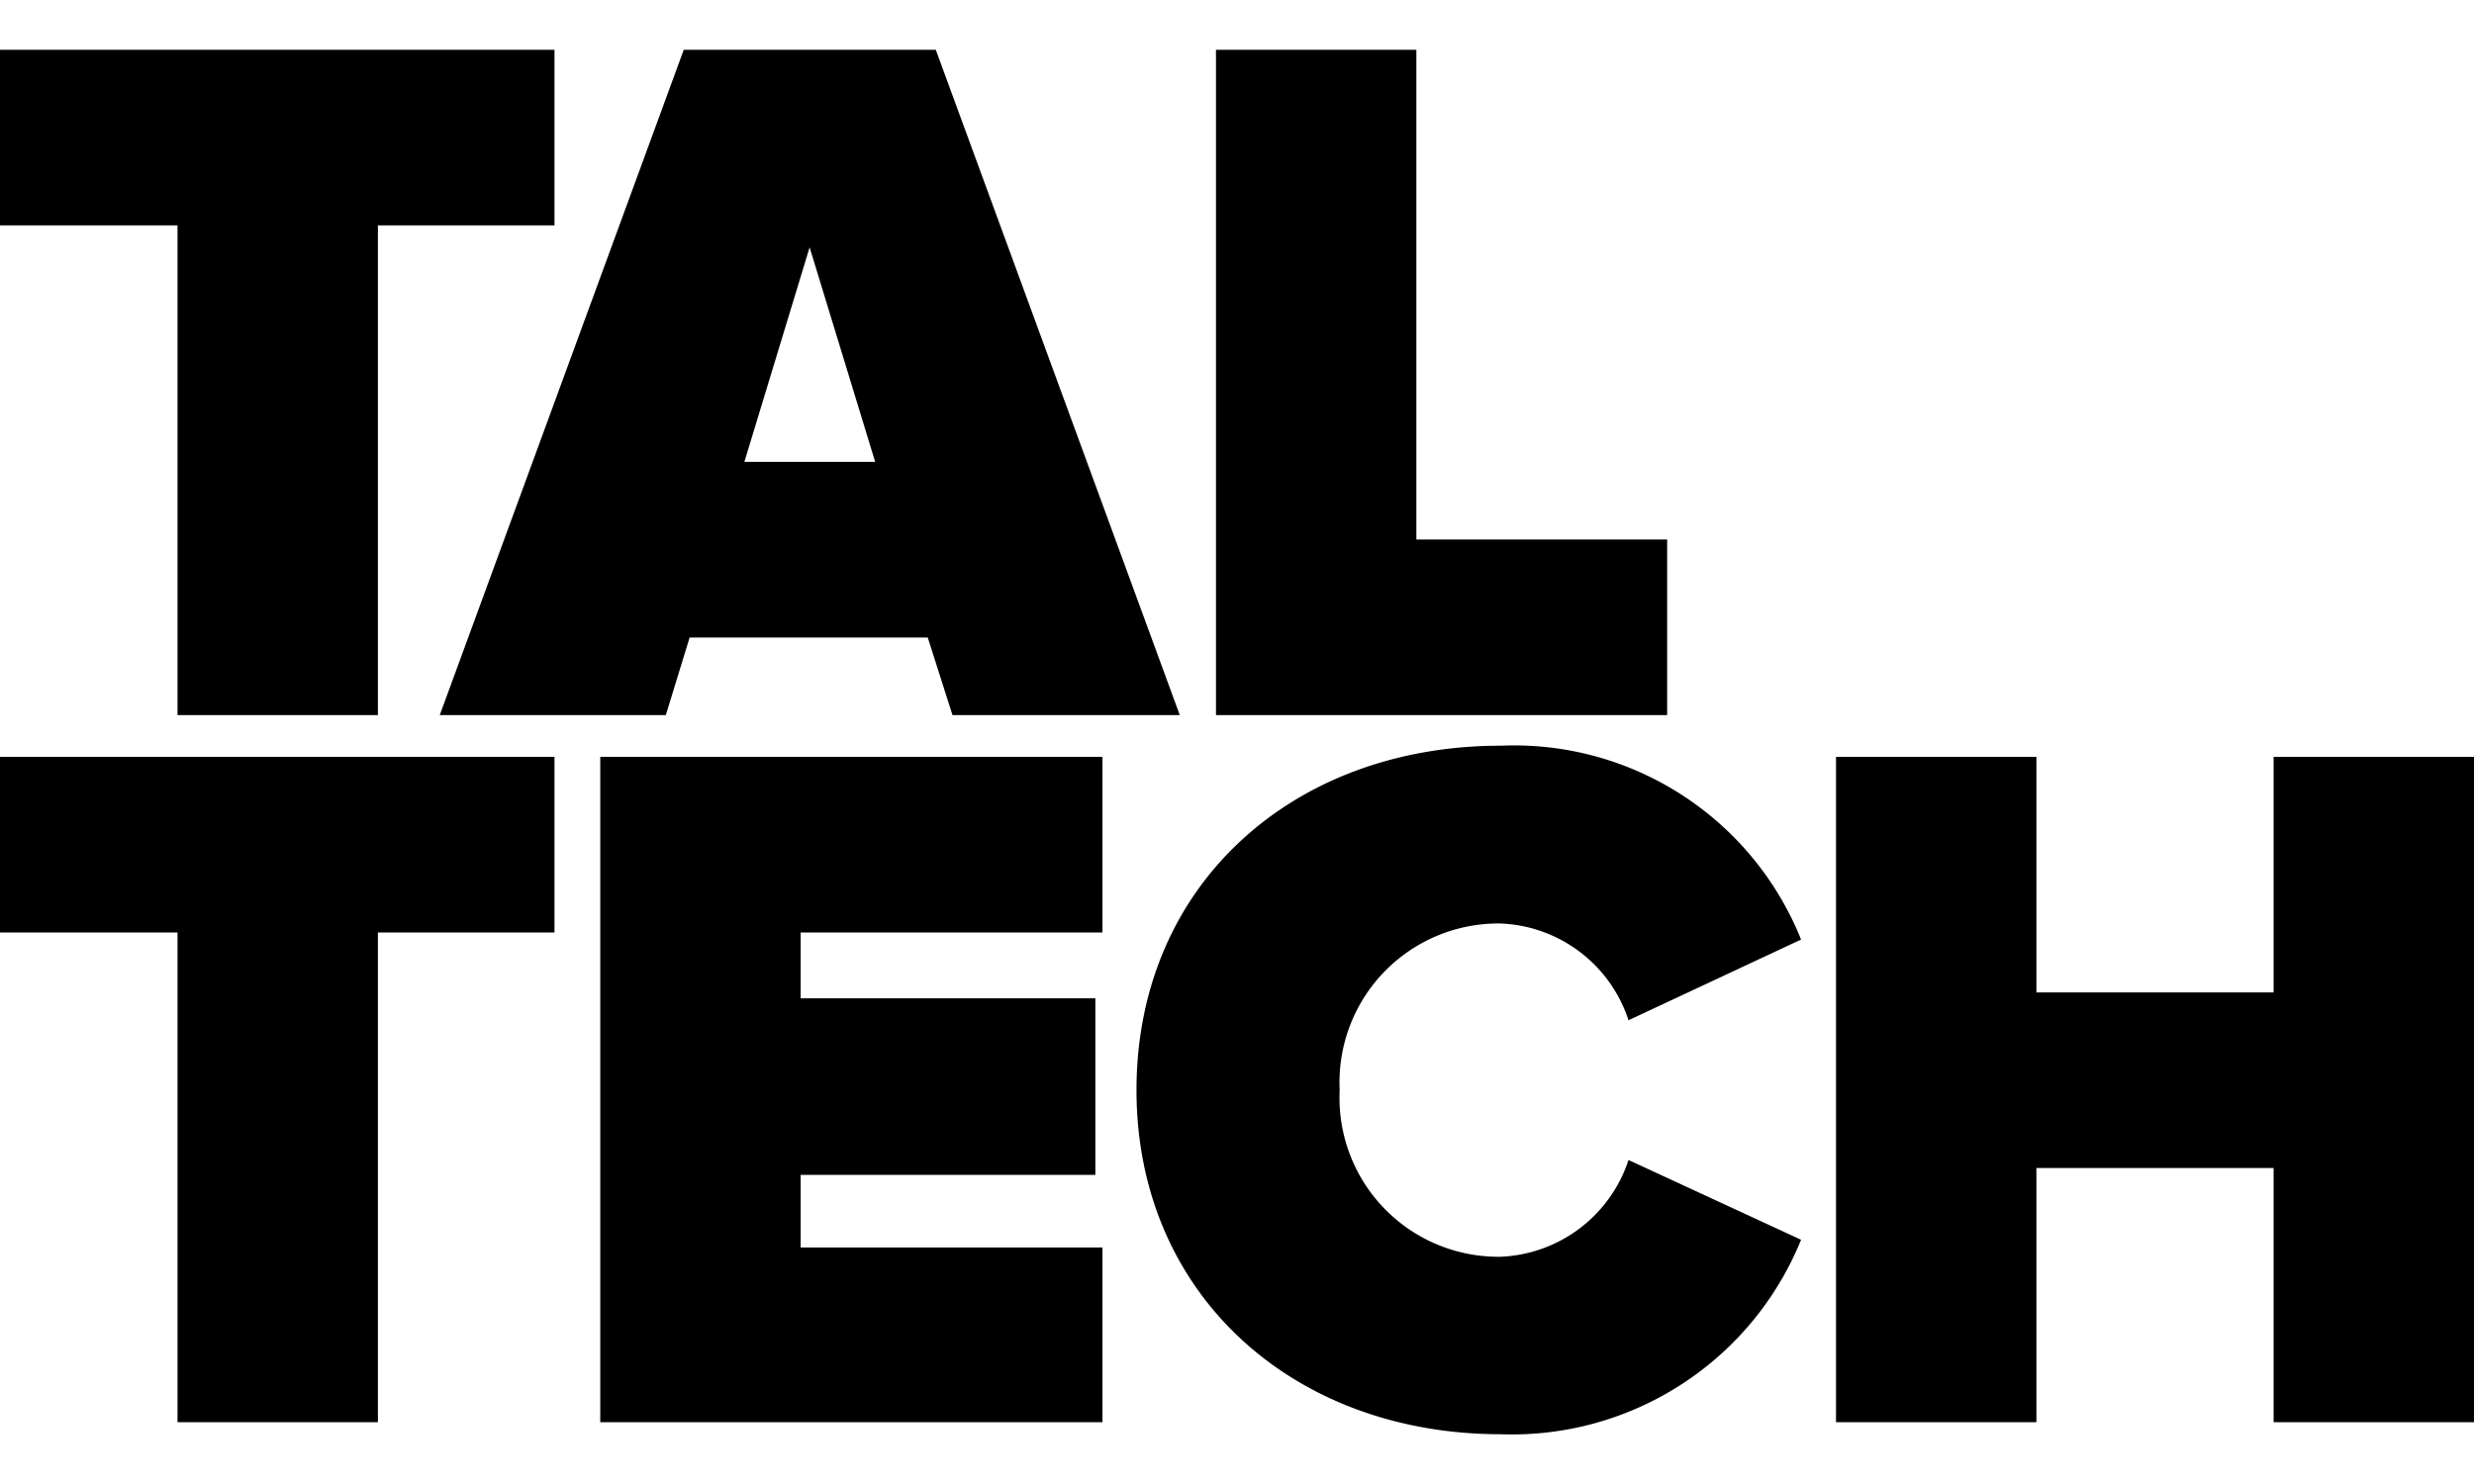 <svg xmlns="http://www.w3.org/2000/svg" xmlns:xlink="http://www.w3.org/1999/xlink" viewBox="0 0 80 48">
  <defs>
    <linearGradient id="logo_gradient" x1="33" y1="-5" x2="46" y2="53" gradientUnits="userSpaceOnUse">
      <stop offset="0" stop-color="#d263cc"></stop>
      <stop offset="0.08" stop-color="#d051b7"></stop>
      <stop offset="0.23" stop-color="#cd3596"></stop>
      <stop offset="0.31" stop-color="#cc2a89"></stop>
      <stop offset="0.49" stop-color="#cc2a89"></stop>
      <stop offset="0.72" stop-color="#cc2a89"></stop>
      <stop offset="0.85" stop-color="#bb398d"></stop>
      <stop offset="0.87" stop-color="#b93b8d"></stop>
      <stop offset="1" stop-color="#9d5c96"></stop>
    </linearGradient>
  </defs>
  <path class="tt-logo__svg" fill="currentColor" d="M5.74,23.13V7.29H0V1.61H17.93V7.29H12.22V23.13Zm25.06,0L30,20.62h-7.7l-.77,2.51H14.22L22.11,1.61h8.15l7.89,21.52ZM26.18,8l-2.11,6.94H28.3ZM39.32,23.13V1.61H45.8V17.45h8.11v5.68ZM5.74,46V30.16H0V24.48H17.93v5.68H12.22V46Zm13.67,0V24.48H35.65v5.68H25.89v2.13h9.53V38H25.89v2.35h9.76V46ZM36.75,35.26c0-6.65,5.07-11.14,11.77-11.14a10,10,0,0,1,9.72,6.27L52.66,33a4.54,4.54,0,0,0-4.14-3.13,5.14,5.14,0,0,0-5.2,5.39,5.14,5.14,0,0,0,5.2,5.39,4.55,4.55,0,0,0,4.14-3.13l5.58,2.58a10.09,10.09,0,0,1-9.72,6.29C41.82,46.39,36.75,41.87,36.75,35.26ZM73.52,46V37.78H65.85V46H59.37V24.48h6.48V32.1h7.67V24.48H80V46Z"></path>
</svg> 